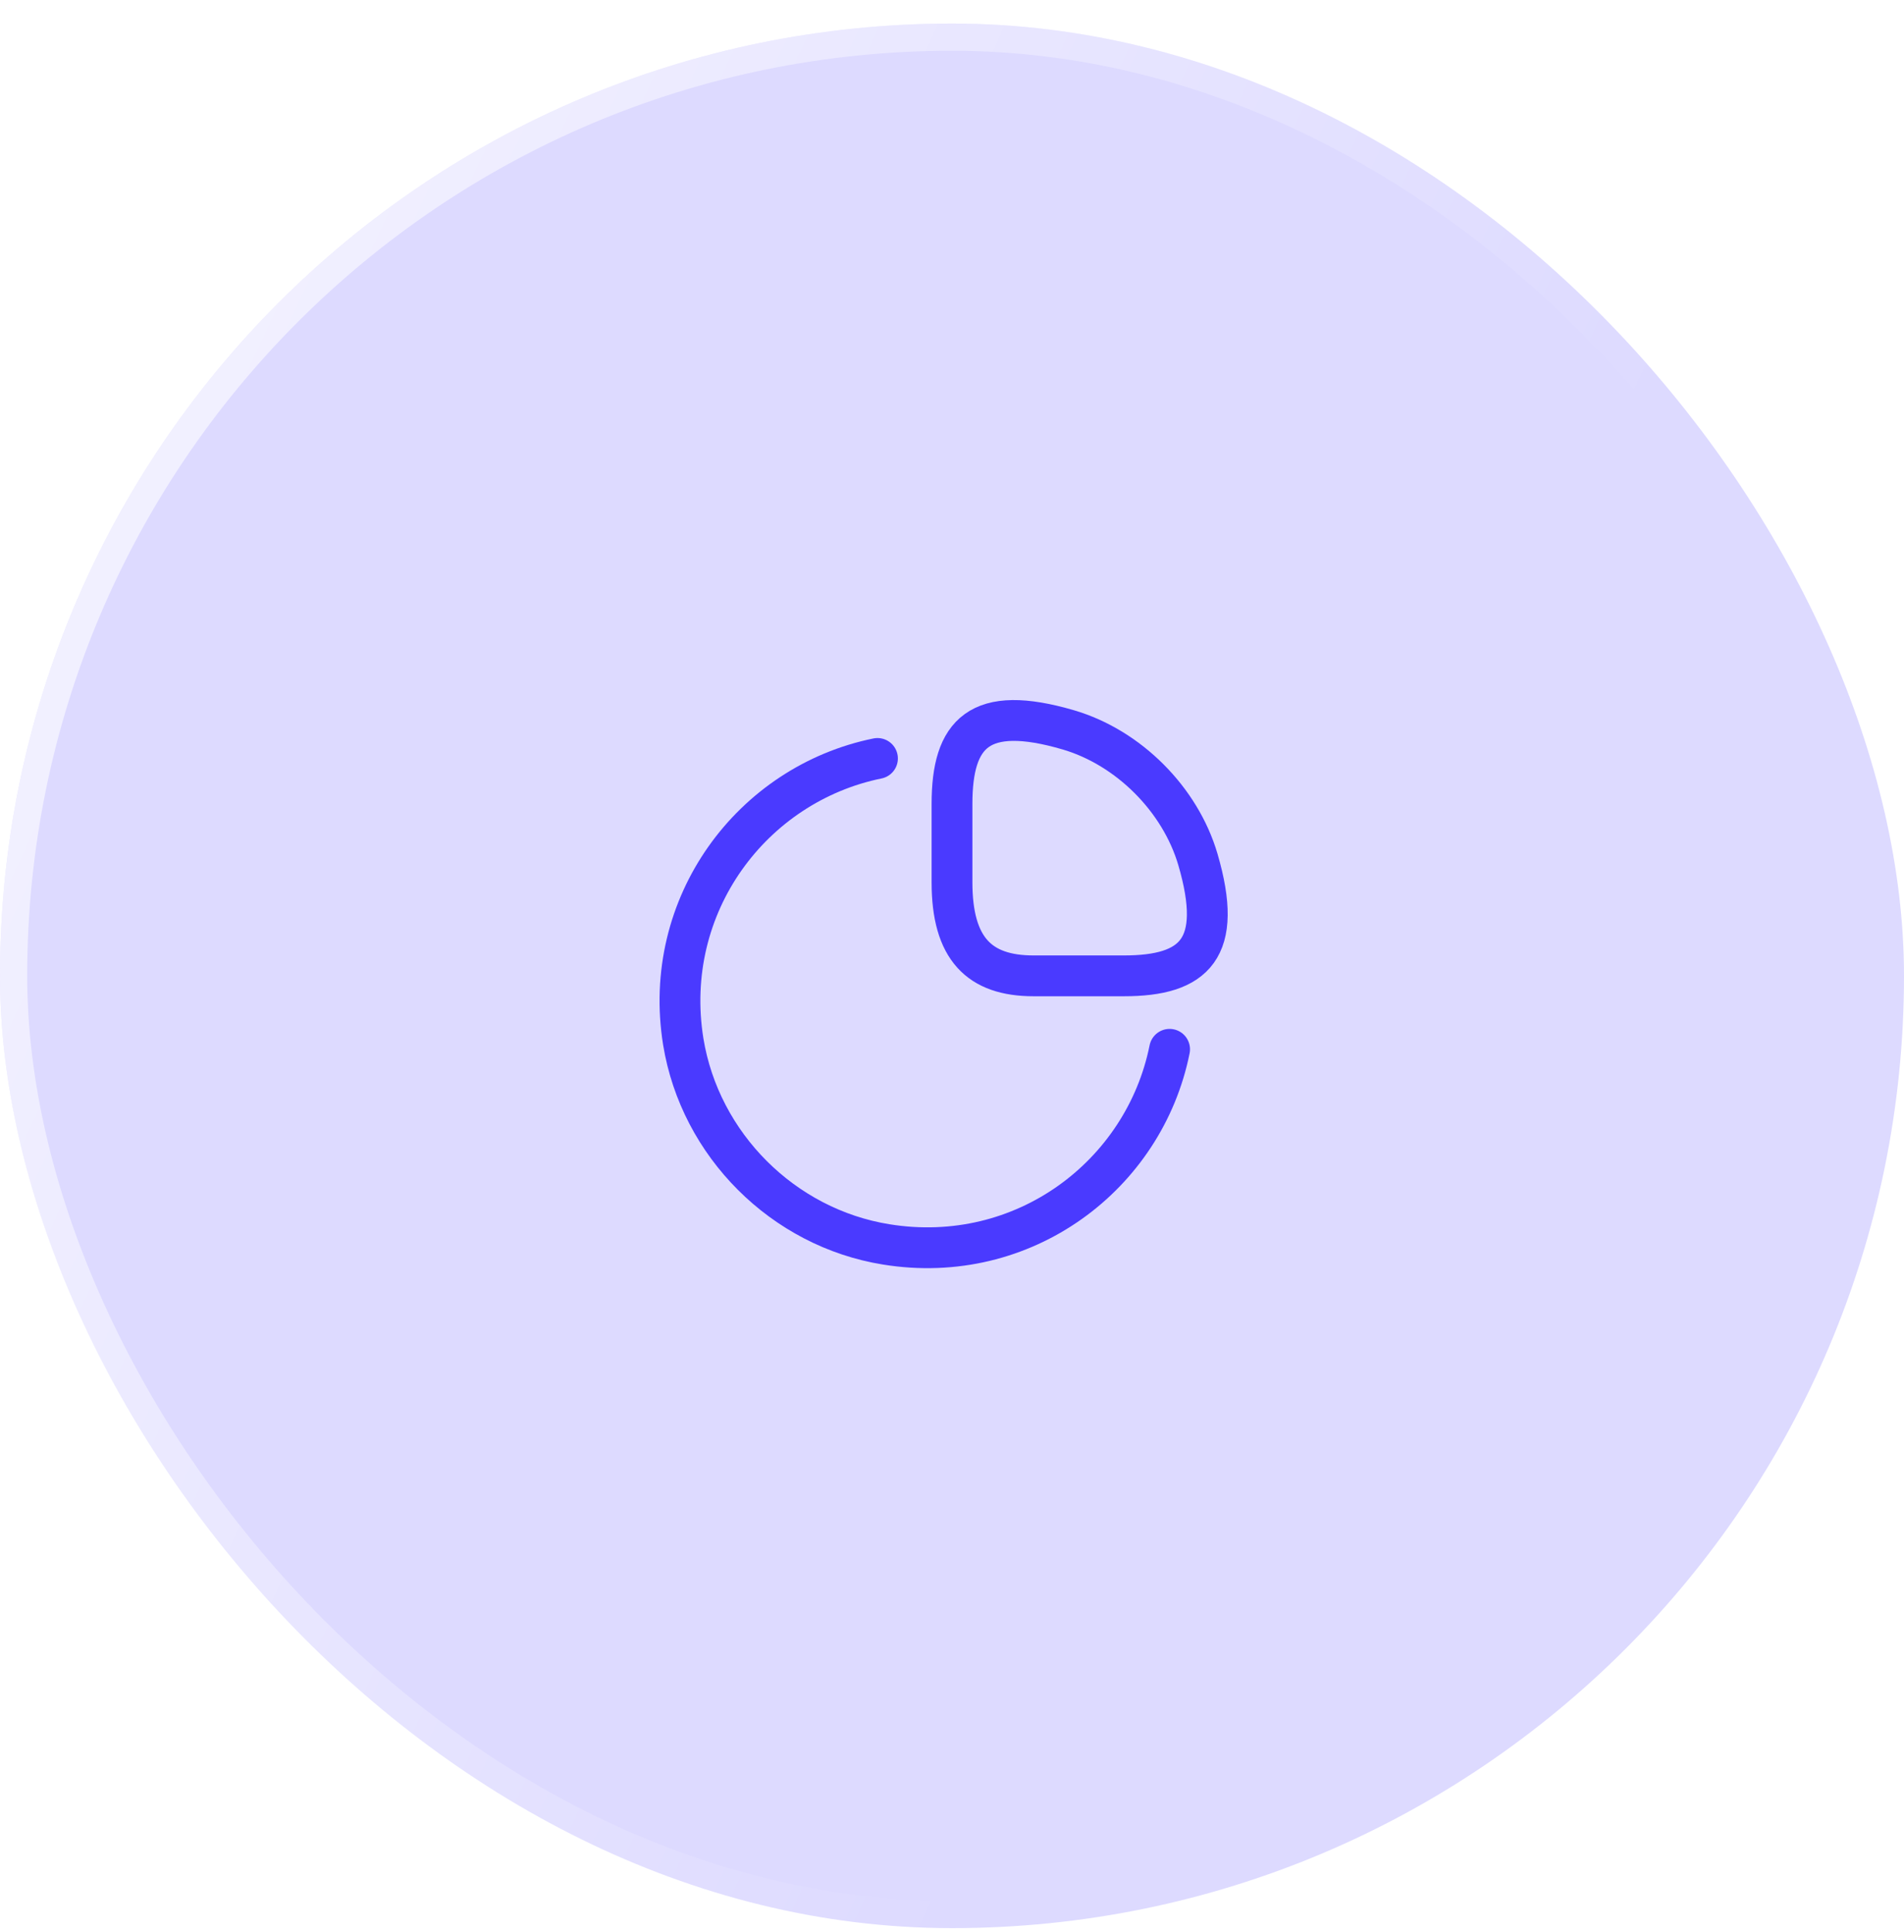 <svg width="70" height="71" viewBox="0 0 70 71" fill="none" xmlns="http://www.w3.org/2000/svg">
<g filter="url(#filter0_b_87_515)">
<rect y="0.866" width="70" height="70" rx="35" fill="#DDDAFF"/>
<rect x="0.5" y="1.366" width="69" height="69" rx="34.5" stroke="url(#paint0_linear_87_515)"/>
</g>
<path d="M41.32 35.866C43.92 35.866 45 34.866 44.04 31.586C43.39 29.376 41.49 27.476 39.28 26.826C36 25.866 35 26.946 35 29.546V32.426C35 34.866 36 35.866 38 35.866H41.32Z" stroke="#4A3AFF" stroke-width="1.5" stroke-linecap="round" stroke-linejoin="round"/>
<path d="M43 38.566C42.07 43.196 37.63 46.556 32.58 45.736C28.79 45.126 25.74 42.076 25.12 38.286C24.31 33.256 27.65 28.816 32.26 27.876" stroke="#4A3AFF" stroke-width="1.5" stroke-linecap="round" stroke-linejoin="round"/>
<defs>
<filter id="filter0_b_87_515" x="-215" y="-214.134" width="500" height="500" filterUnits="userSpaceOnUse" color-interpolation-filters="sRGB">
<feFlood flood-opacity="0" result="BackgroundImageFix"/>
<feGaussianBlur in="BackgroundImageFix" stdDeviation="107.5"/>
<feComposite in2="SourceAlpha" operator="in" result="effect1_backgroundBlur_87_515"/>
<feBlend mode="normal" in="SourceGraphic" in2="effect1_backgroundBlur_87_515" result="shape"/>
</filter>
<linearGradient id="paint0_linear_87_515" x1="18.667" y1="-10.352" x2="63.157" y2="10.347" gradientUnits="userSpaceOnUse">
<stop stop-color="white" stop-opacity="0.6"/>
<stop offset="1" stop-color="white" stop-opacity="0"/>
</linearGradient>
</defs>
</svg>
